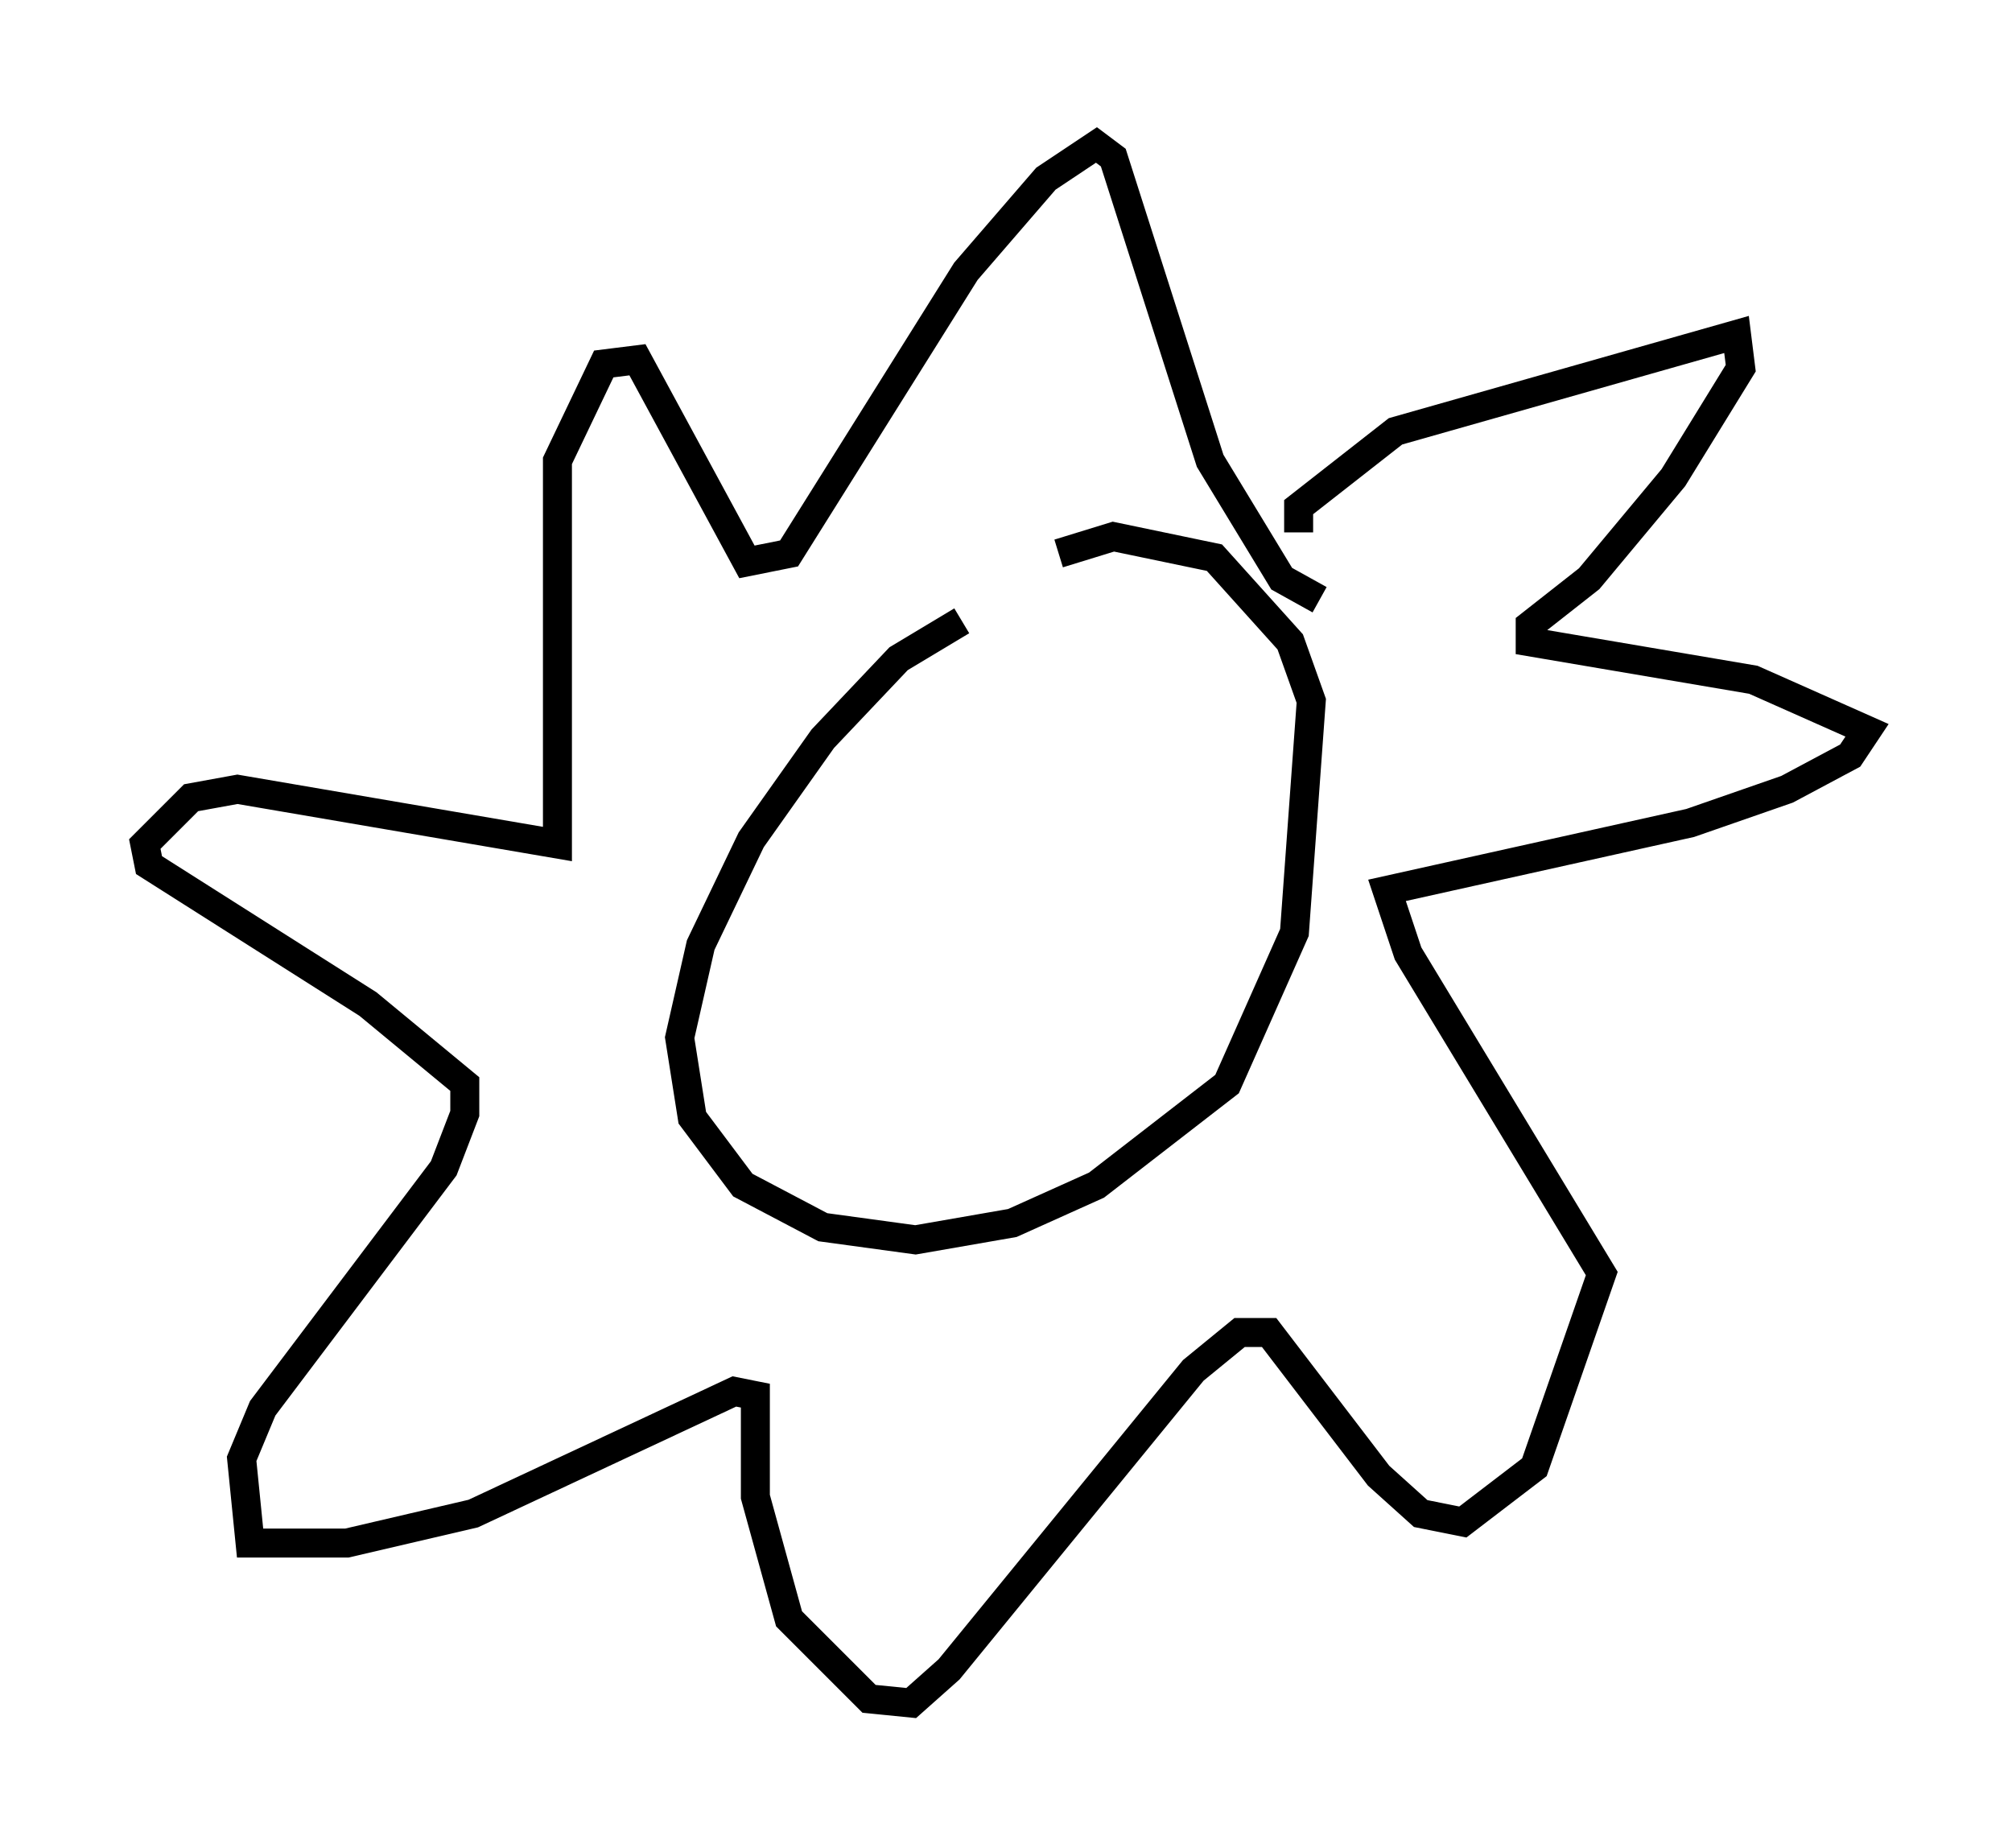 <?xml version="1.0" encoding="utf-8" ?>
<svg baseProfile="full" height="63.743" version="1.1" width="69.408" xmlns="http://www.w3.org/2000/svg" xmlns:ev="http://www.w3.org/2001/xml-events" xmlns:xlink="http://www.w3.org/1999/xlink"><defs /><rect fill="white" height="63.743" width="69.408" x="0" y="0" /><path d="M35.938, 21.123 m-2.76, 0.291 l-2.179, 1.307 -2.615, 2.76 l-2.469, 3.486 -1.743, 3.631 l-0.726, 3.196 0.436, 2.76 l1.743, 2.324 2.76, 1.453 l3.196, 0.436 3.341, -0.581 l2.905, -1.307 4.503, -3.486 l2.324, -5.229 0.581, -7.989 l-0.726, -2.034 -2.615, -2.905 l-3.486, -0.726 -1.888, 0.581 m8.279, -0.726 l0.0, -0.872 3.341, -2.615 l11.765, -3.341 0.145, 1.162 l-2.324, 3.777 -2.905, 3.486 l-2.034, 1.598 0.0, 0.581 l7.698, 1.307 3.922, 1.743 l-0.581, 0.872 -2.179, 1.162 l-3.341, 1.162 -10.458, 2.324 l0.726, 2.179 6.682, 11.039 l-2.324, 6.682 -2.469, 1.888 l-1.453, -0.291 -1.453, -1.307 l-3.777, -4.939 -1.017, 0.0 l-1.598, 1.307 -8.425, 10.313 l-1.307, 1.162 -1.453, -0.145 l-2.76, -2.76 -1.162, -4.212 l0.0, -3.486 -0.726, -0.145 l-9.006, 4.212 -4.358, 1.017 l-3.341, 0.0 -0.291, -2.905 l0.726, -1.743 6.246, -8.279 l0.726, -1.888 0.0, -1.017 l-3.341, -2.76 -7.553, -4.793 l-0.145, -0.726 1.598, -1.598 l1.598, -0.291 11.039, 1.888 l0.0, -13.218 1.598, -3.341 l1.162, -0.145 3.777, 6.972 l1.453, -0.291 6.101, -9.732 l2.76, -3.196 1.743, -1.162 l0.581, 0.436 3.341, 10.458 l2.469, 4.067 1.307, 0.726 " fill="none" stroke="black" stroke-width="1" /></svg>